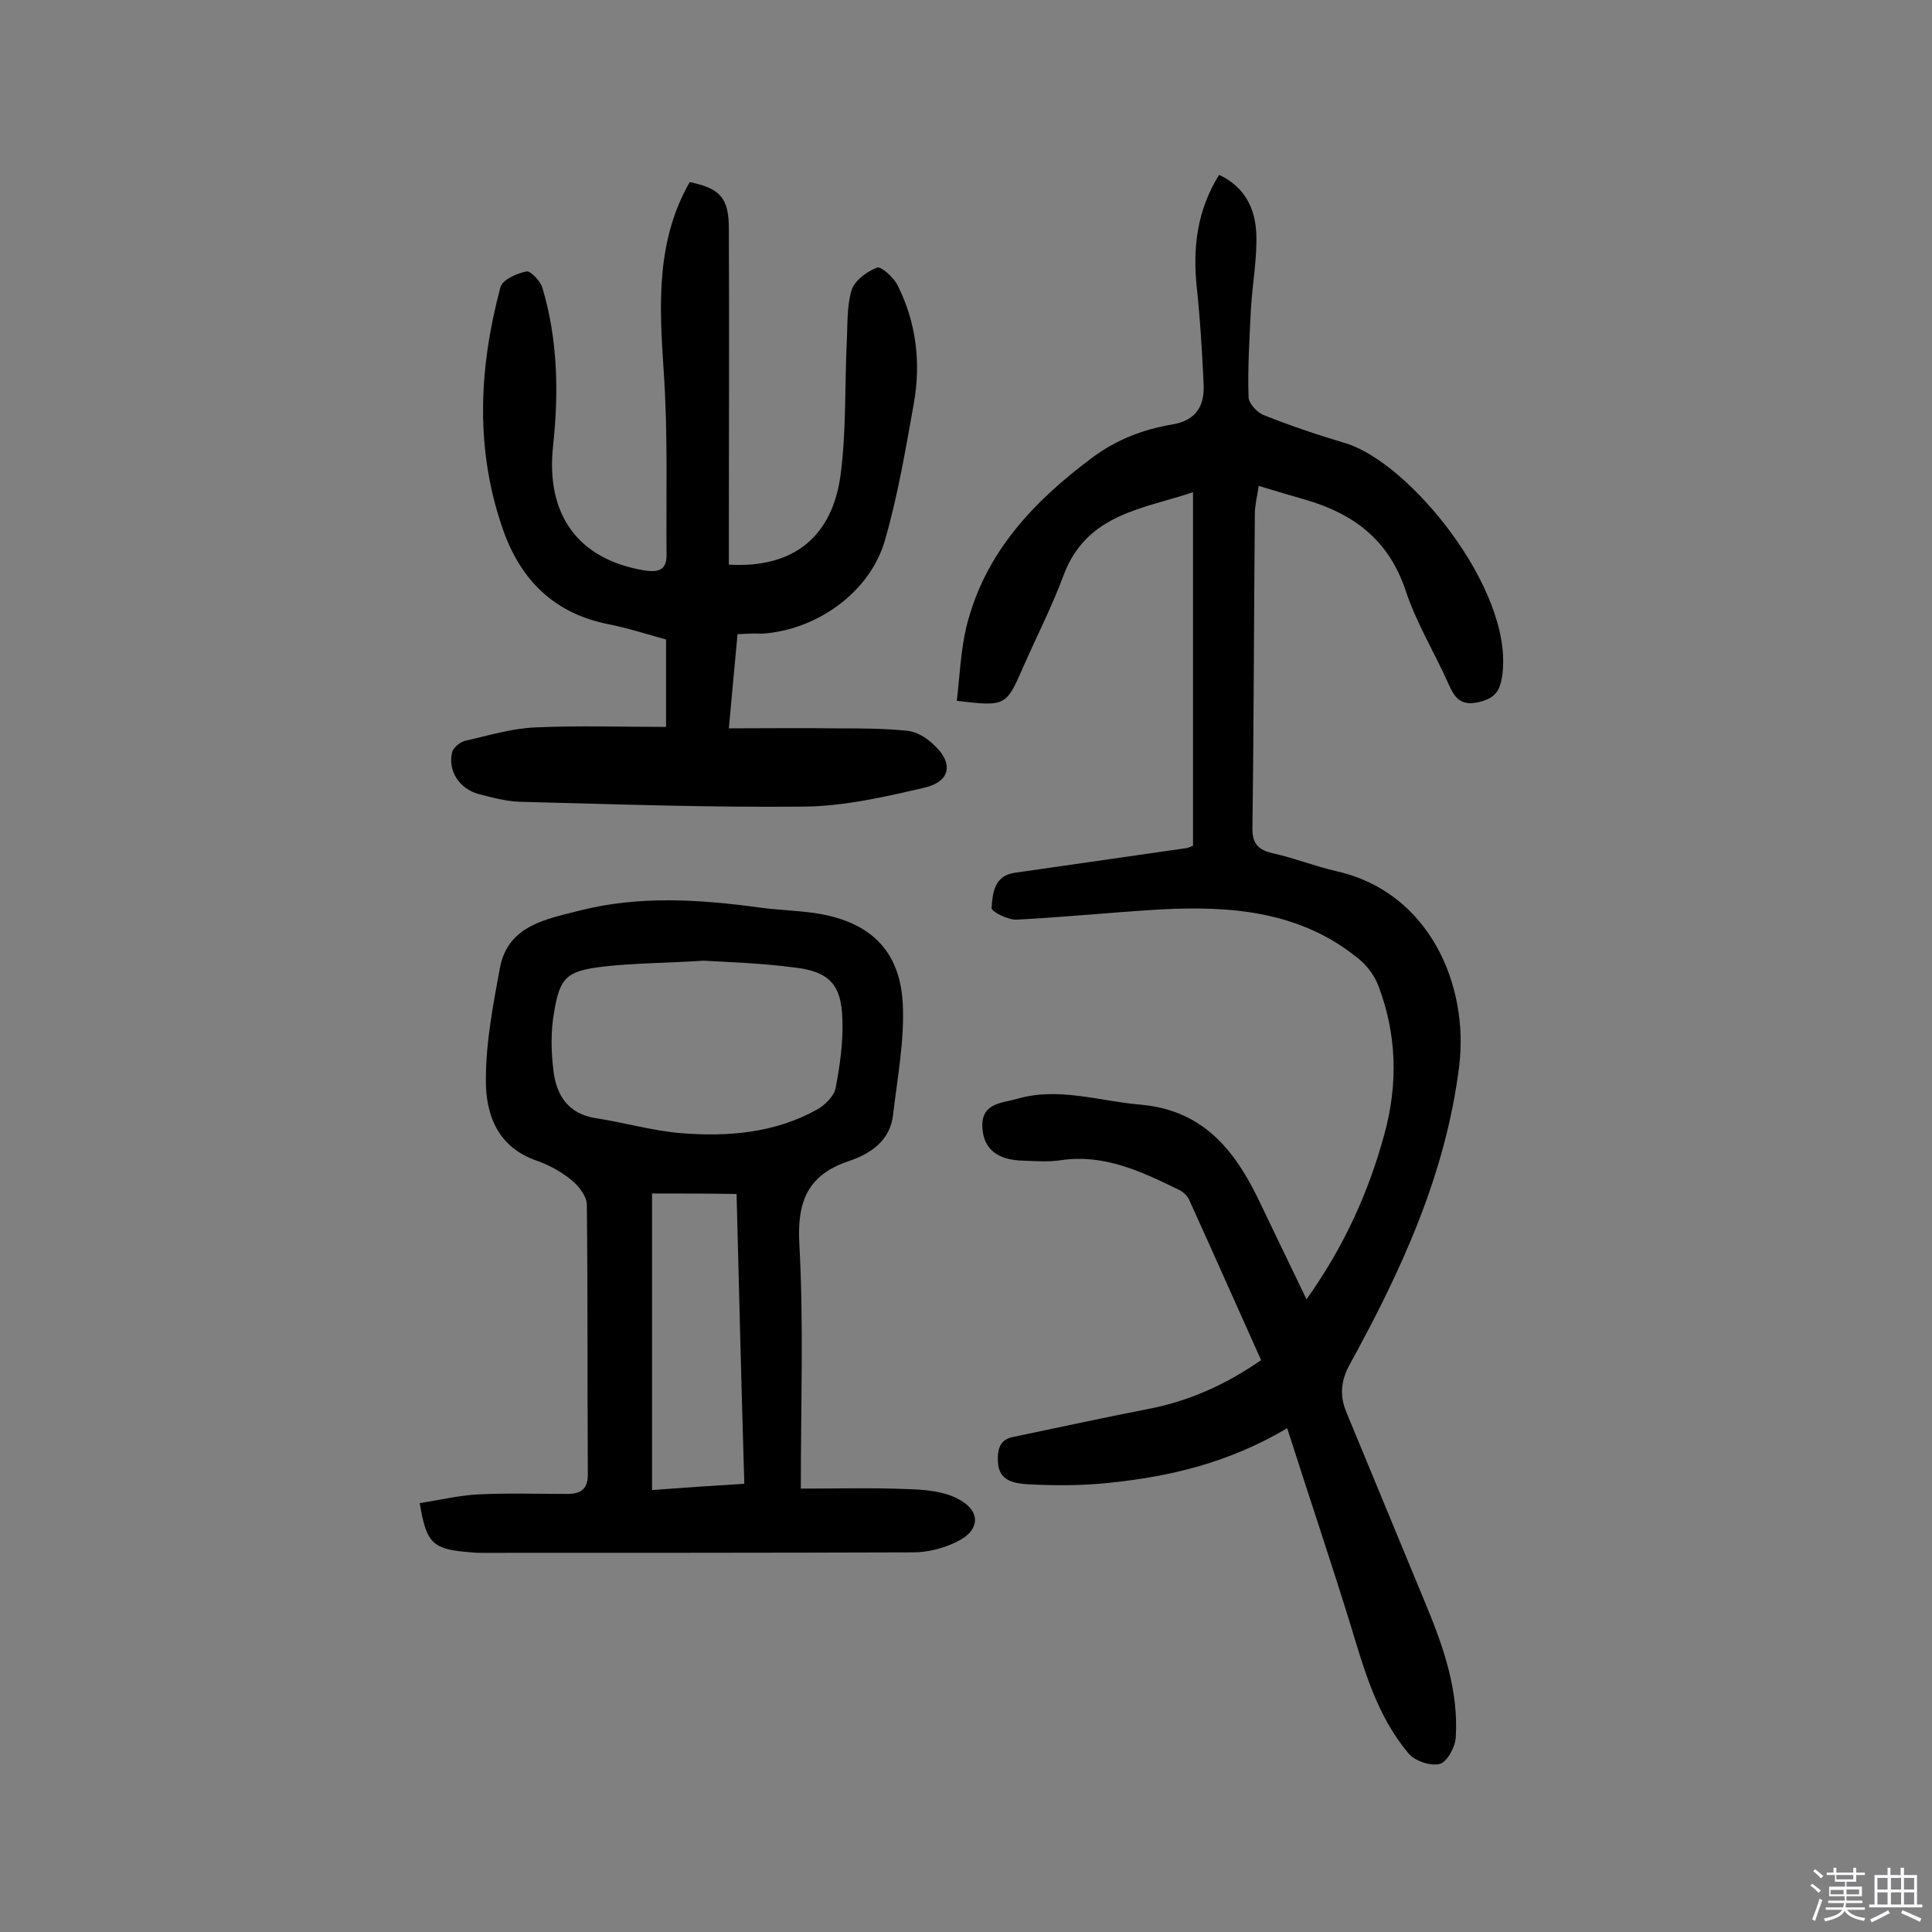 <svg enable-background="new 0 0 400 400" viewBox="0 0 400 400" xmlns="http://www.w3.org/2000/svg"><rect x="0" y="0" width="400" height="400" fill="#808080" stroke="none"/><path d="m374.8 390.4.4-.4c.7.5 1.3 1 1.8 1.4l-.5.5c-.5-.6-1.1-1.1-1.7-1.5zm1 7.3-.6-.3c.5-1.4 1.1-2.8 1.5-4.3.2.1.4.2.6.3-.5 1.3-1 2.8-1.5 4.3zm-.4-10.3.4-.4c.4.3 1 .8 1.7 1.4l-.5.5c-.4-.5-1-1-1.6-1.5zm2.5.3h1.7v-1h.6v1h3.5v-1h.6v1h1.8v.5h-1.8v1.4h-2v1h3.2v2h-3.2v.9h3.3v.5h-3.4c0 .3-.1.6-.1.9h4v.5h-3.7c.7.9 1.9 1.5 3.8 1.7-.1.2-.2.4-.3.6-2.1-.4-3.5-1.1-4-2.1-.4 1-1.8 1.7-4 2.2-.1-.2-.2-.4-.3-.6 2.1-.4 3.4-1 3.8-1.8h-3.4v-.5h3.6c.1-.3.1-.6.2-.9h-3.3v-.5h3.4c0-.3 0-.6 0-.9h-3.2v-2h3.3v-1h-2.1v-1.4h-1.7v-.5zm1.1 3.5v1h2.7c0-.3 0-.4 0-.4 0-.1 0-.2 0-.2 0-.1 0-.2 0-.3h-2.7zm1.2-3v.9h3.5v-.9zm4.7 3h-2.6v.6.4h2.6z" fill="#fbfafc"/><path d="m393.6 386.7h.6v1.5h2.7v6.1h1.1v.6h-11v-.6h1.1v-6.1h2.7v-1.5h.6v1.5h2.1v-1.5zm-2.7 8.8.4.6c-1.2.6-2.5 1.3-3.8 1.9-.1-.2-.2-.4-.3-.6 1.2-.6 2.5-1.2 3.7-1.9zm-2.2-6.7v2.4h2.1v-2.4zm0 3v2.5h2.1v-2.5zm2.8-3v2.4h2.1v-2.4zm0 3v2.5h2.1v-2.5zm6 6.1c-1.4-.7-2.7-1.3-3.9-1.8l.3-.6c1.5.6 2.7 1.2 3.9 1.7zm-1.2-9.1h-2.1v2.4h2.1zm-2.1 3v2.5h2.1v-2.5z" fill="#fbfafc"/><g fill="#010000"><path d="m266.5 295.7c-12.2 7.2-24.3 10-36.8 11.3-5.6.6-11.3.6-17 .3-2.6-.2-6-.6-6.1-4.8-.1-2.6.5-4.5 3.2-5 9.1-1.9 18.3-3.9 27.5-5.7 8.6-1.6 16.3-5 23.8-10.2-5-11.1-9.9-22.2-14.9-33.2-.4-.9-1.4-1.8-2.4-2.2-7.6-3.7-15.2-7.3-24.1-6-2.5.4-5.2.2-7.8.1-5.4-.1-8.2-2.4-8.5-6.7-.4-5.3 4.1-5.2 7.2-6.1 8.6-2.5 17 .5 25.5 1.2 13.6 1.2 20.1 10.2 25.2 21.2 2.9 6.1 5.9 12.2 9.2 19.1 7.7-10.8 12.8-22 16.1-34.1 2.9-10.5 2.6-20.9-1.3-31-.8-2-2.3-4-3.9-5.3-12.1-10-26.6-11.1-41.4-10.3-9.9.6-19.7 1.6-29.5 2.1-1.8.1-5.3-1.7-5.2-2.4.2-3 .5-6.7 4.8-7.3 11.8-1.7 23.7-3.4 35.5-5.1.3 0 .6-.2 1.4-.5 0-24.1 0-48.4 0-73.2-10.3 3.5-22 4.4-26.8 17.2-2.4 6.5-5.6 12.7-8.4 19.1-3.5 8-3.6 8.1-13.7 6.9.6-5.1.8-10.4 2-15.4 3.8-15.3 13.9-25.9 26.1-35 5-3.7 10.5-5.8 16.4-6.8 5-.8 6.8-3.8 6.6-8.3-.3-6.6-.7-13.3-1.4-19.9-.9-8.3 0-16.1 4.6-23.5 5.4 2.5 7.5 7.1 7.7 12.2s-.8 10.3-1.1 15.4c-.3 6.1-.7 12.3-.5 18.4 0 1.3 1.8 3.3 3.3 3.8 5.5 2.2 11.2 4.1 16.9 5.8 13.2 4.1 34.3 29.9 32.4 47.4-.4 3.7-1.4 5.4-5.1 6.2s-4.9-1.1-6.1-3.8c-2.9-6.5-6.7-12.7-8.9-19.4-3.5-10.4-10.7-15.8-20.6-18.7-3.1-.9-6.2-1.8-9.8-2.9-.3 2.1-.8 4-.8 5.8-.2 21.6-.2 43.2-.5 64.8-.1 3.5 1.2 4.8 4.4 5.5 4.4 1 8.7 2.7 13.1 3.7 19 4.3 27.4 23.4 25.3 40.4-2.8 22.4-12 42.3-22.6 61.6-1.9 3.4-2.2 6.6-.7 10.1 5.5 13.3 11 26.6 16.5 39.9 3.6 8.7 6.7 17.7 6.1 27.3-.1 2-1.8 5.1-3.3 5.5-1.9.5-5.2-.6-6.5-2.2-6.4-7.6-9.1-17-11.9-26.3-4.1-13.3-8.6-26.6-13.2-41z"/><path d="m165.8 308.2c7.6 0 14.8-.2 22 .1 3.5.1 7.3.4 10.3 1.9 5.1 2.5 5 6.7-.2 9.1-2.7 1.3-5.9 2.1-8.8 2.1-29.7.1-59.4.1-89.1.1-.8 0-1.6 0-2.4-.1-8-.6-9.3-1.7-10.7-10.2 4-.6 8.1-1.6 12.1-1.8 6.2-.3 12.3-.1 18.5-.1 3 0 4.3-1.2 4.2-4.4-.1-18.5 0-37-.2-55.5 0-1.7-1.7-3.9-3.2-5.1-2.1-1.7-4.6-3.1-7.2-4-8.1-2.8-10.6-9.6-10.5-16.9 0-7.7 1.5-15.4 2.9-23 1.7-8.9 9.7-10.1 16.6-11.9 12.3-3.1 24.7-2.3 37.2-.6 3.7.5 7.4.6 11.1 1.1 11.4 1.6 17.9 7.5 18.5 18.7.4 7.6-1.1 15.4-2 23.1-.6 5.4-4.7 8.1-9.2 9.6-8.6 2.9-10.7 8.5-10.2 17.3.9 16.3.3 32.7.3 50.5zm-20.1-109.3c-8 .5-14.4.5-20.6 1.2-7.8.9-9.2 2.2-10.4 9.6-.7 3.9-.6 8.1-.1 12.1.6 4.9 3 8.8 8.7 9.7 5.9.9 11.7 2.6 17.6 3.1 9.8.8 19.5 0 28.3-4.9 1.6-.9 3.5-2.8 3.8-4.4.9-4.7 1.6-9.6 1.4-14.4-.2-7.1-2.8-9.8-10-10.6-6.8-.9-13.6-1.1-18.7-1.4zm-10.7 48.2v61.4c6.5-.5 12.6-.9 19.1-1.3-.6-20.3-1.1-40.1-1.6-60-6.3-.1-11.7-.1-17.5-.1z"/><path d="m152.7 131.3c-.6 6.1-1.1 12.1-1.8 19.5 7.7 0 14.9-.1 22.1 0 5 0 10 0 14.9.5 1.8.2 3.7 1.3 5.1 2.6 4.5 3.9 4 7.9-1.7 9.2-8.1 1.9-16.5 3.8-24.8 3.9-19.6.2-39.3-.5-58.9-1-2.9-.1-5.8-.9-8.5-1.6-4-1.1-6.4-4.8-5.5-8.6.2-1 1.6-2.1 2.6-2.4 4.9-1.1 9.7-2.6 14.7-2.8 8.9-.4 17.8-.1 27-.1 0-6.6 0-12.2 0-18.1-4-1.1-8-2.4-12.1-3.2-10.9-2.2-17.8-8.9-21.5-19.1-6-16.8-5.2-33.7-.7-50.6.4-1.6 3.4-2.9 5.4-3.3.8-.2 2.9 2 3.3 3.4 3.2 10.7 3.4 21.8 2.2 32.8-1.5 14.1 5.1 23.4 18.9 25.7 2.7.4 4.6.1 4.6-3.1-.1-12.8.3-25.5-.6-38.3-.9-13.5-1.6-26.8 5.4-39 6.3 1.3 8.1 3.3 8.1 9.6.1 21.4 0 42.9 0 64.3v5.3c13.3.8 21.6-5.7 23.2-19.1 1.1-8.8.8-17.8 1.2-26.7.2-3.7 0-7.6 1-11 .6-2 3.2-3.9 5.3-4.7.8-.3 3.4 2 4.2 3.6 3.9 7.7 4.9 16.1 3.4 24.5-1.7 9.5-3.3 19.1-6 28.4-3.1 10.8-14.2 18.6-25.5 19.3-1.4-.1-3 0-5 .1z"/></g></svg>